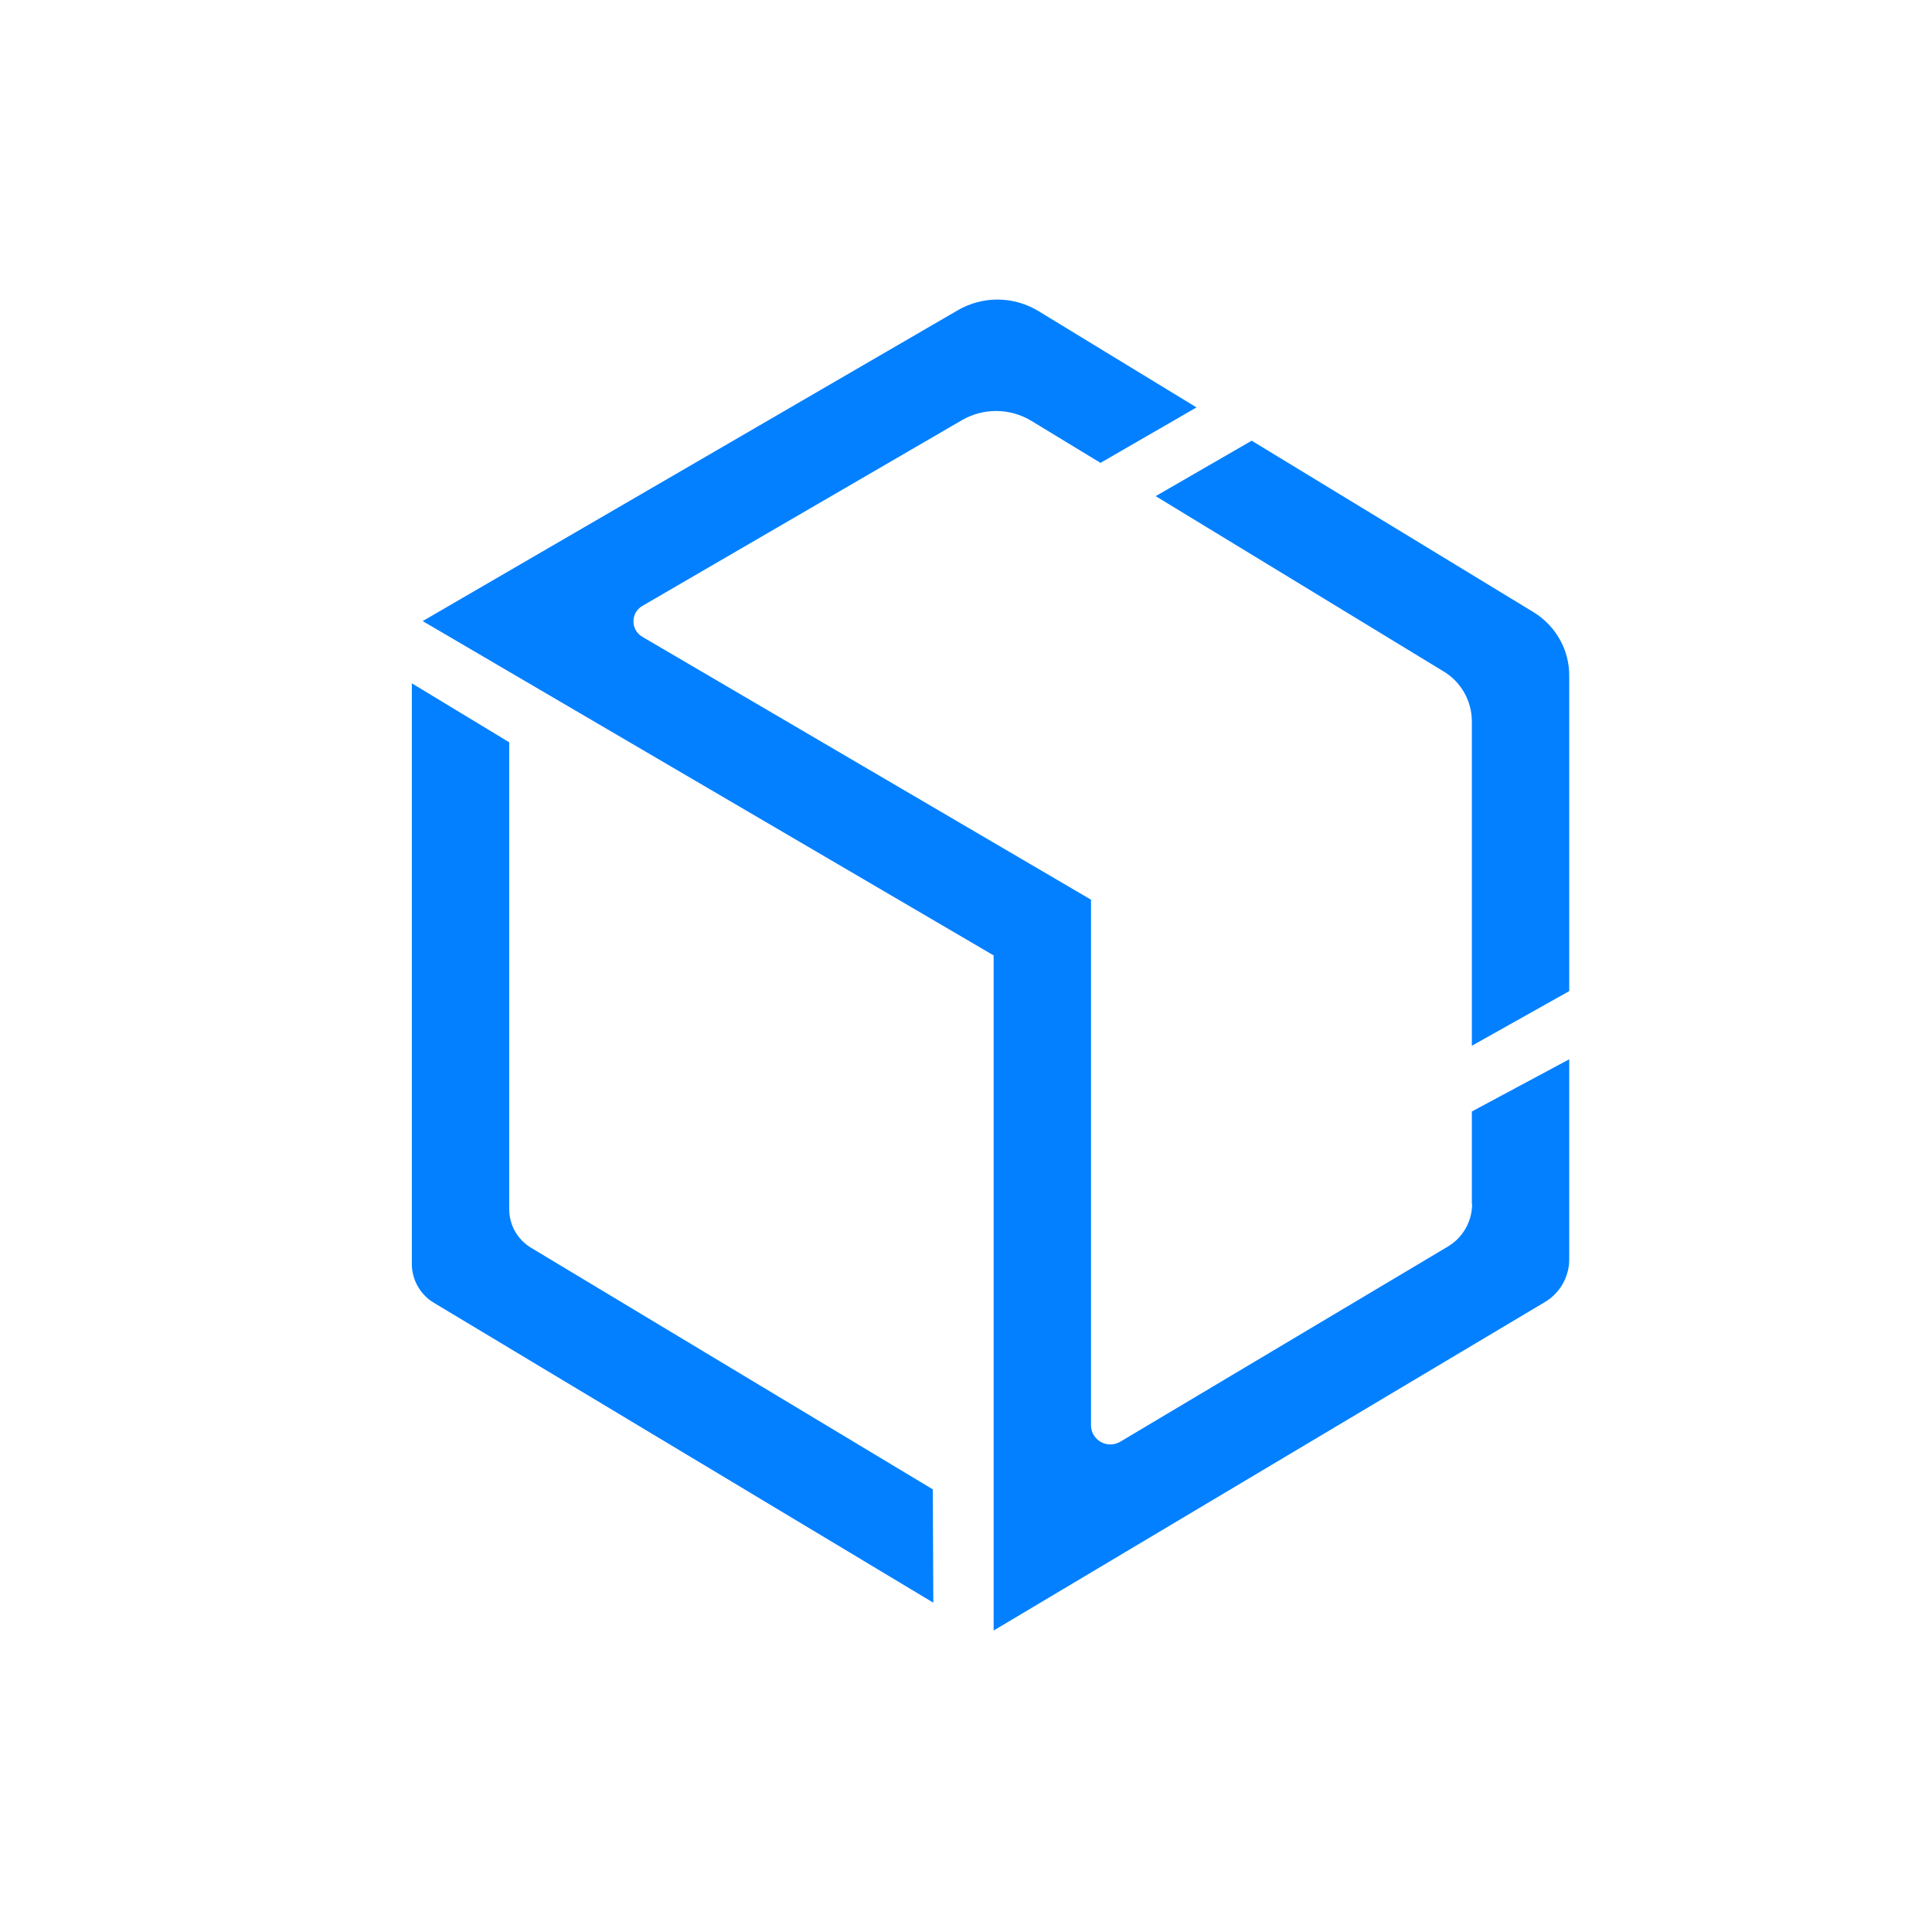 <svg width="250" height="250" viewBox="0 0 250 250" fill="none" xmlns="http://www.w3.org/2000/svg">
<path d="M120.772 207.387L56.127 168.572C54.377 167.522 53.292 165.597 53.292 163.567V88.422L65.892 96.052V156.462C65.892 158.527 66.977 160.417 68.727 161.467L120.702 192.722L120.772 207.387Z" fill="#0380FF"/>
<path d="M198.437 79.215L161.967 57.025L149.542 64.2L186.852 86.915C189.092 88.28 190.457 90.73 190.457 93.355V135.32L203.057 128.25V87.475C203.092 84.115 201.307 80.965 198.437 79.215Z" fill="#0380FF"/>
<path d="M190.492 155.795C190.492 158.035 189.302 160.135 187.377 161.29L144.957 186.56C143.277 187.54 141.177 186.35 141.177 184.425V116.42L83.112 82.4C81.572 81.49 81.607 79.285 83.112 78.41L124.482 54.365C127.282 52.755 130.712 52.79 133.477 54.47L142.402 59.895L154.827 52.72L134.387 40.26C131.167 38.3 127.177 38.265 123.922 40.155L54.692 80.37L128.577 123.63V210.99L199.942 168.465C201.867 167.31 203.057 165.21 203.057 162.97V137.07L190.457 143.825V155.795H190.492Z" fill="#0380FF"/>
</svg>
